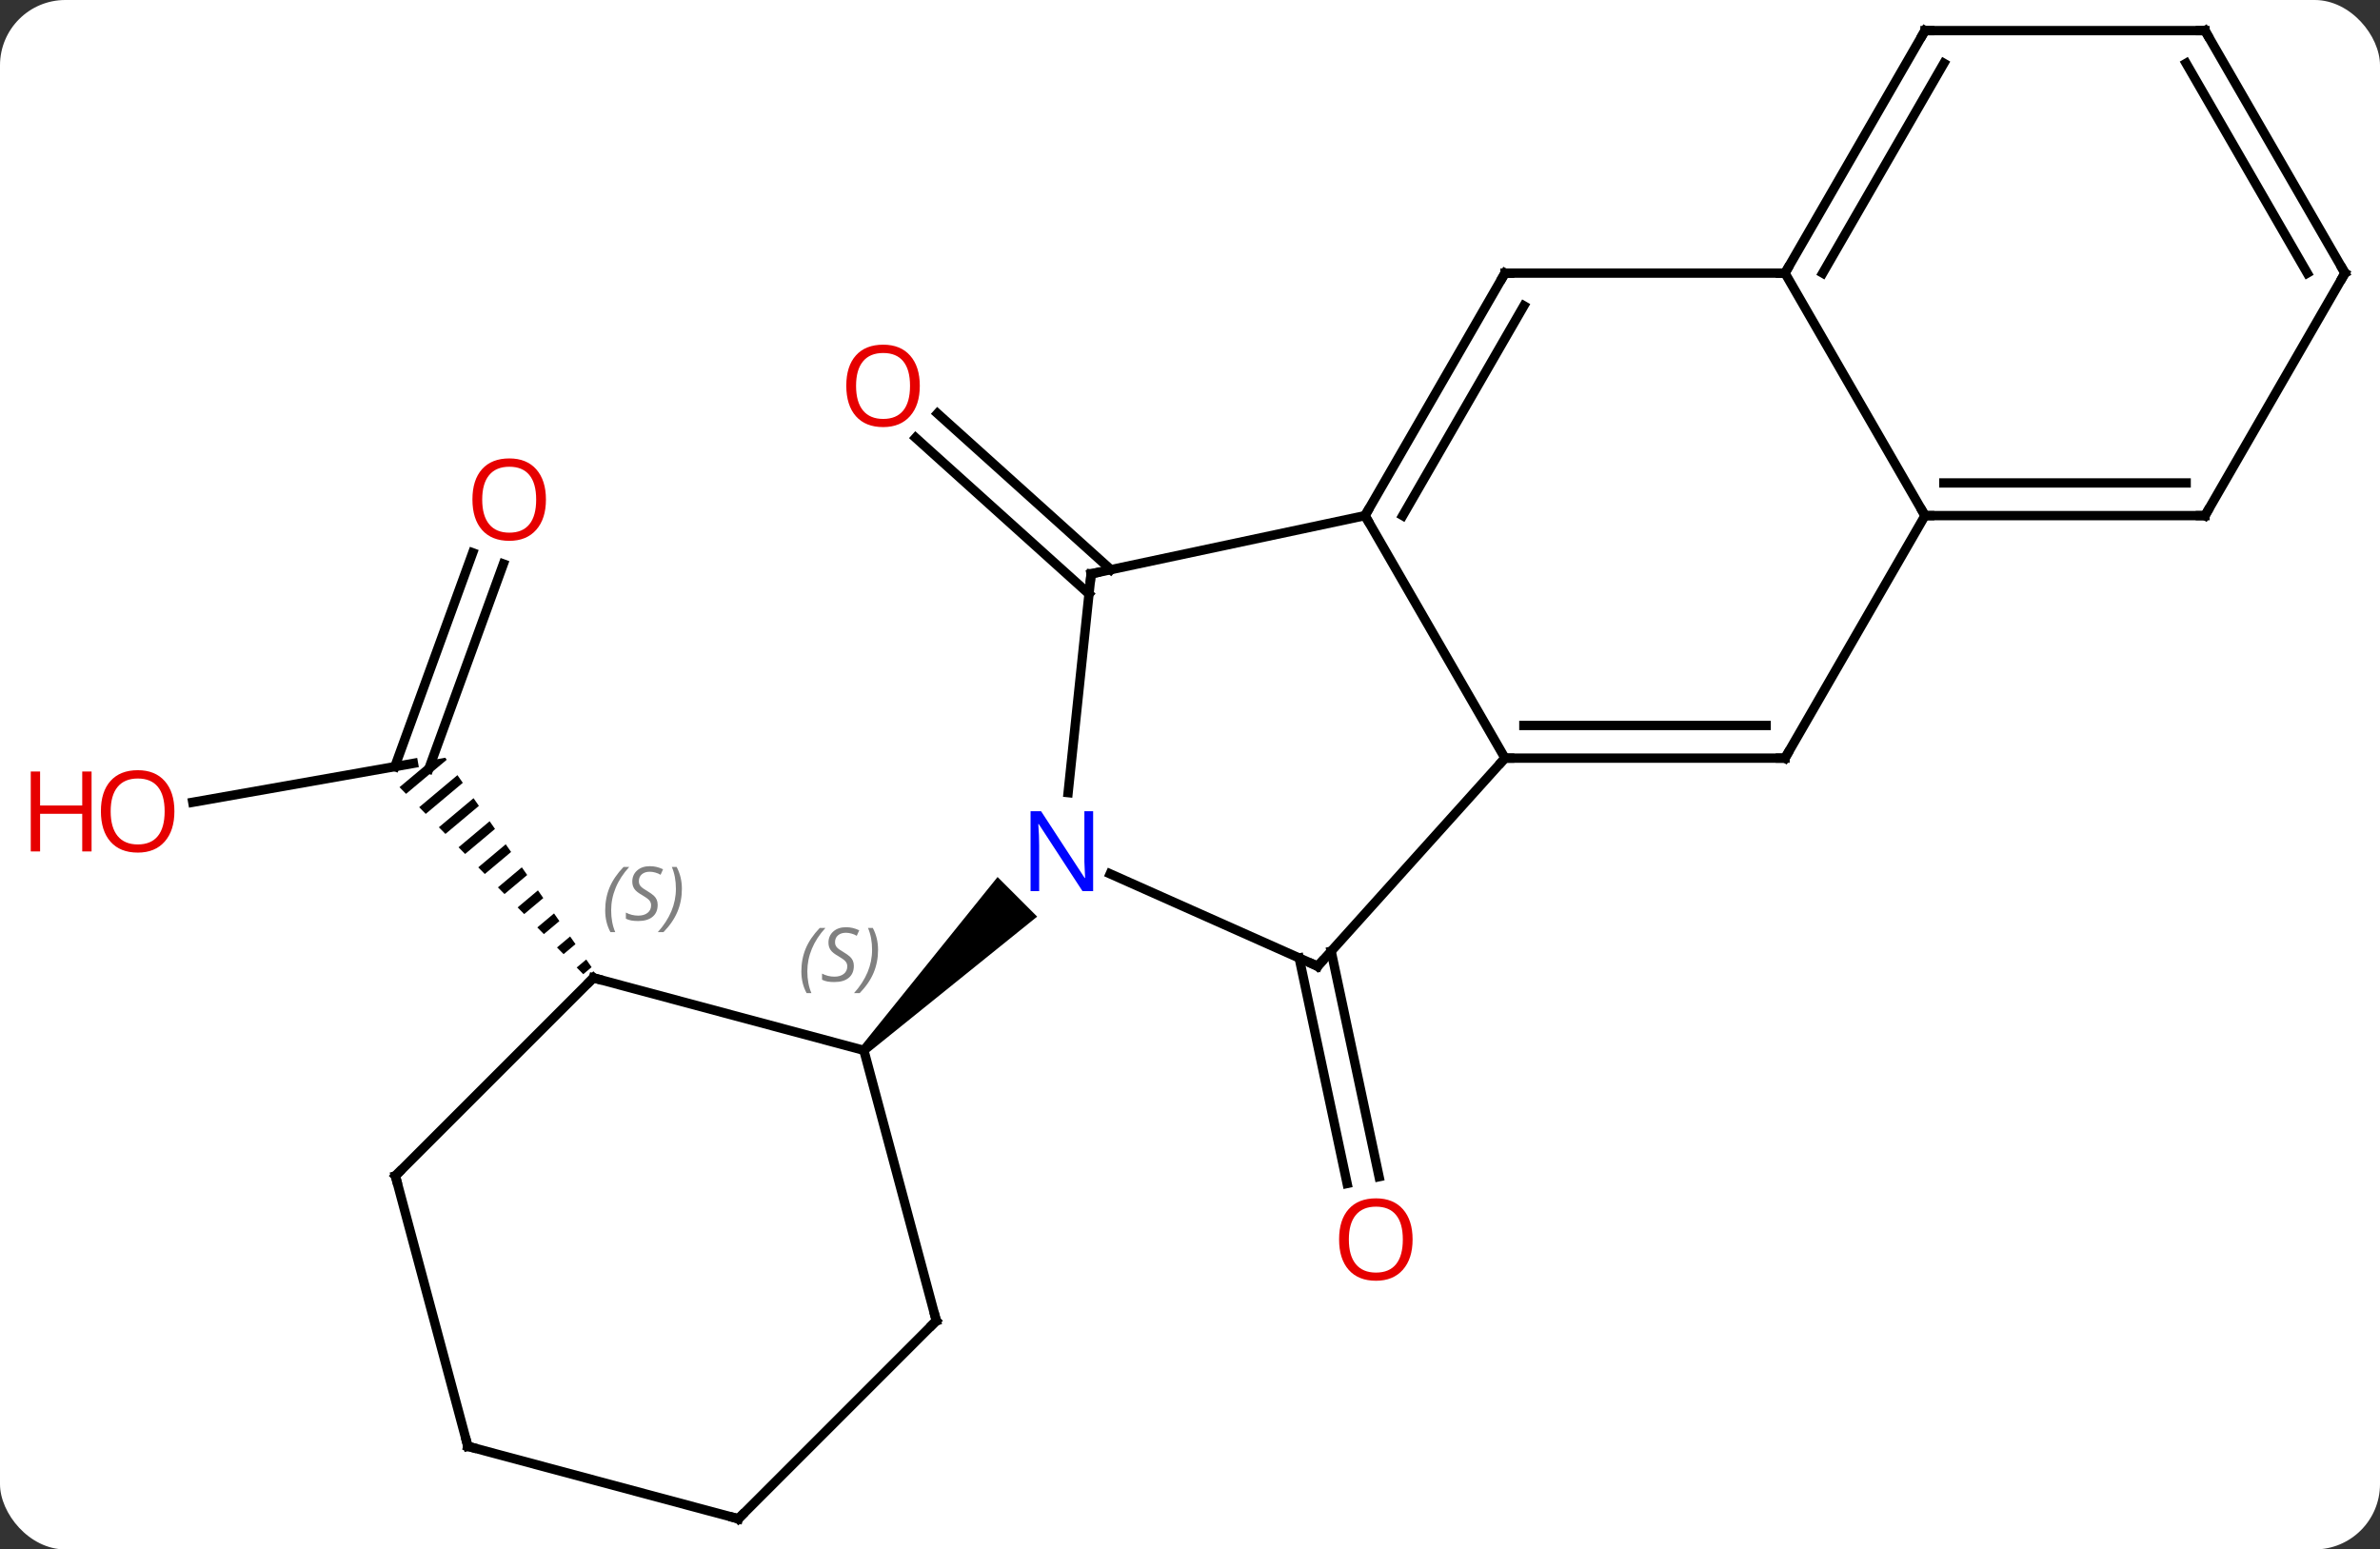 <svg width="255" viewBox="0 0 255 166" style="fill-opacity:1; color-rendering:auto; color-interpolation:auto; text-rendering:auto; stroke:black; stroke-linecap:square; stroke-miterlimit:10; shape-rendering:auto; stroke-opacity:1; fill:black; stroke-dasharray:none; font-weight:normal; stroke-width:1; font-family:'Open Sans'; font-style:normal; stroke-linejoin:miter; font-size:12; stroke-dashoffset:0; image-rendering:auto;" height="166" class="cas-substance-image" xmlns:xlink="http://www.w3.org/1999/xlink" xmlns="http://www.w3.org/2000/svg"><rect x="0" y="0" width="255" height="166" fill="#333333" stroke="none"/><svg class="cas-substance-single-component"><rect y="0" x="0" width="255" stroke="none" ry="7" rx="7" height="166" fill="white" class="cas-substance-group"/><svg y="0" x="0" width="255" viewBox="0 0 255 166" style="fill:black;" height="166" class="cas-substance-single-component-image"><svg><g><g transform="translate(133,83)" style="text-rendering:geometricPrecision; color-rendering:optimizeQuality; color-interpolation:linearRGB; stroke-linecap:butt; image-rendering:optimizeQuality;"><line y2="-19.368" y1="-36.098" x2="-16.321" x1="-34.899" style="fill:none;"/><line y2="-21.969" y1="-38.698" x2="-13.979" x1="-32.556" style="fill:none;"/><line y2="18.91" y1="43.066" x2="9.623" x1="14.757" style="fill:none;"/><line y2="19.637" y1="43.794" x2="6.199" x1="11.333" style="fill:none;"/><line y2="2.951" y1="-1.218" x2="-112.344" x1="-88.704" style="fill:none;"/><line y2="-22.579" y1="-0.62" x2="-79.067" x1="-87.059" style="fill:none;"/><line y2="-23.776" y1="-0.867" x2="-82.356" x1="-90.694" style="fill:none;"/><path style="stroke:none;" d="M-85.293 -1.82 L-86.737 -1.565 L-90.196 1.337 L-89.493 2.052 L-85.139 -1.6 L-85.293 -1.82 ZM-83.989 0.046 L-88.087 3.483 L-87.384 4.199 L-87.384 4.199 L-83.414 0.869 L-83.989 0.046 ZM-82.264 2.515 L-85.978 5.63 L-85.274 6.345 L-81.689 3.338 L-82.264 2.515 ZM-80.54 4.984 L-83.868 7.776 L-83.165 8.492 L-79.965 5.807 L-80.54 4.984 ZM-78.814 7.453 L-81.759 9.923 L-81.056 10.638 L-78.24 8.276 L-78.814 7.453 ZM-77.09 9.922 L-79.65 12.069 L-78.946 12.785 L-78.946 12.785 L-76.515 10.745 L-77.09 9.922 ZM-75.365 12.391 L-77.54 14.216 L-76.837 14.931 L-74.79 13.214 L-75.365 12.391 ZM-73.64 14.86 L-75.431 16.362 L-74.728 17.078 L-73.065 15.683 L-73.64 14.86 ZM-71.915 17.329 L-73.322 18.509 L-72.618 19.224 L-72.618 19.224 L-71.34 18.152 L-71.915 17.329 ZM-70.19 19.798 L-71.212 20.655 L-70.509 21.371 L-70.509 21.371 L-69.615 20.621 L-70.19 19.798 Z"/><line y2="-21.519" y1="1.921" x2="-16.095" x1="-18.558" style="fill:none;"/><line y2="20.517" y1="10.622" x2="8.175" x1="-14.051" style="fill:none;"/><path style="stroke:none;" d="M-40.089 29.883 L-40.797 29.175 L-26.117 10.96 L-21.875 15.203 Z"/><line y2="-27.759" y1="-21.519" x2="13.251" x1="-16.095" style="fill:none;"/><line y2="-1.776" y1="20.517" x2="28.251" x1="8.175" style="fill:none;"/><line y2="-1.776" y1="-27.759" x2="28.251" x1="13.251" style="fill:none;"/><line y2="-53.739" y1="-27.759" x2="28.251" x1="13.251" style="fill:none;"/><line y2="-50.239" y1="-27.759" x2="30.272" x1="17.293" style="fill:none;"/><line y2="-1.776" y1="-1.776" x2="58.251" x1="28.251" style="fill:none;"/><line y2="-5.276" y1="-5.276" x2="56.23" x1="30.272" style="fill:none;"/><line y2="-53.739" y1="-53.739" x2="58.251" x1="28.251" style="fill:none;"/><line y2="-27.759" y1="-1.776" x2="73.251" x1="58.251" style="fill:none;"/><line y2="-27.759" y1="-53.739" x2="73.251" x1="58.251" style="fill:none;"/><line y2="-79.719" y1="-53.739" x2="73.251" x1="58.251" style="fill:none;"/><line y2="-76.219" y1="-53.739" x2="75.272" x1="62.292" style="fill:none;"/><line y2="-27.759" y1="-27.759" x2="103.251" x1="73.251" style="fill:none;"/><line y2="-31.259" y1="-31.259" x2="101.23" x1="75.272" style="fill:none;"/><line y2="-79.719" y1="-79.719" x2="103.251" x1="73.251" style="fill:none;"/><line y2="-53.739" y1="-27.759" x2="118.251" x1="103.251" style="fill:none;"/><line y2="-53.739" y1="-79.719" x2="118.251" x1="103.251" style="fill:none;"/><line y2="-53.739" y1="-76.219" x2="114.21" x1="101.23" style="fill:none;"/><line y2="21.765" y1="29.529" x2="-69.423" x1="-40.443" style="fill:none;"/><line y2="58.506" y1="29.529" x2="-32.679" x1="-40.443" style="fill:none;"/><line y2="42.978" y1="21.765" x2="-90.636" x1="-69.423" style="fill:none;"/><line y2="79.719" y1="58.506" x2="-53.892" x1="-32.679" style="fill:none;"/><line y2="71.955" y1="42.978" x2="-82.869" x1="-90.636" style="fill:none;"/><line y2="71.955" y1="79.719" x2="-82.869" x1="-53.892" style="fill:none;"/></g><g transform="translate(133,83)" style="fill:rgb(230,0,0); text-rendering:geometricPrecision; color-rendering:optimizeQuality; image-rendering:optimizeQuality; font-family:'Open Sans'; stroke:rgb(230,0,0); color-interpolation:linearRGB;"><path style="stroke:none;" d="M-34.45 -41.665 Q-34.45 -39.603 -35.49 -38.423 Q-36.529 -37.243 -38.372 -37.243 Q-40.263 -37.243 -41.294 -38.407 Q-42.325 -39.572 -42.325 -41.681 Q-42.325 -43.775 -41.294 -44.923 Q-40.263 -46.072 -38.372 -46.072 Q-36.513 -46.072 -35.482 -44.9 Q-34.45 -43.728 -34.45 -41.665 ZM-41.279 -41.665 Q-41.279 -39.931 -40.536 -39.025 Q-39.794 -38.118 -38.372 -38.118 Q-36.95 -38.118 -36.224 -39.017 Q-35.497 -39.915 -35.497 -41.665 Q-35.497 -43.4 -36.224 -44.29 Q-36.95 -45.181 -38.372 -45.181 Q-39.794 -45.181 -40.536 -44.282 Q-41.279 -43.384 -41.279 -41.665 Z"/><path style="stroke:none;" d="M18.349 49.793 Q18.349 51.855 17.31 53.035 Q16.271 54.215 14.428 54.215 Q12.537 54.215 11.506 53.05 Q10.475 51.886 10.475 49.777 Q10.475 47.683 11.506 46.535 Q12.537 45.386 14.428 45.386 Q16.287 45.386 17.318 46.558 Q18.349 47.73 18.349 49.793 ZM11.521 49.793 Q11.521 51.527 12.264 52.433 Q13.006 53.34 14.428 53.34 Q15.85 53.34 16.576 52.441 Q17.303 51.543 17.303 49.793 Q17.303 48.058 16.576 47.168 Q15.85 46.277 14.428 46.277 Q13.006 46.277 12.264 47.175 Q11.521 48.074 11.521 49.793 Z"/><path style="stroke:none;" d="M-114.314 3.923 Q-114.314 5.985 -115.353 7.165 Q-116.392 8.345 -118.235 8.345 Q-120.126 8.345 -121.157 7.181 Q-122.189 6.016 -122.189 3.907 Q-122.189 1.813 -121.157 0.665 Q-120.126 -0.484 -118.235 -0.484 Q-116.376 -0.484 -115.345 0.688 Q-114.314 1.86 -114.314 3.923 ZM-121.142 3.923 Q-121.142 5.657 -120.399 6.563 Q-119.657 7.47 -118.235 7.47 Q-116.814 7.47 -116.087 6.571 Q-115.36 5.673 -115.36 3.923 Q-115.36 2.188 -116.087 1.298 Q-116.814 0.407 -118.235 0.407 Q-119.657 0.407 -120.399 1.306 Q-121.142 2.204 -121.142 3.923 Z"/><path style="stroke:none;" d="M-123.189 8.22 L-124.189 8.22 L-124.189 4.188 L-128.704 4.188 L-128.704 8.22 L-129.704 8.22 L-129.704 -0.343 L-128.704 -0.343 L-128.704 3.298 L-124.189 3.298 L-124.189 -0.343 L-123.189 -0.343 L-123.189 8.22 Z"/><path style="stroke:none;" d="M-74.507 -29.479 Q-74.507 -27.417 -75.546 -26.237 Q-76.585 -25.057 -78.428 -25.057 Q-80.319 -25.057 -81.35 -26.221 Q-82.382 -27.386 -82.382 -29.495 Q-82.382 -31.589 -81.35 -32.737 Q-80.319 -33.886 -78.428 -33.886 Q-76.569 -33.886 -75.538 -32.714 Q-74.507 -31.542 -74.507 -29.479 ZM-81.335 -29.479 Q-81.335 -27.745 -80.592 -26.839 Q-79.85 -25.932 -78.428 -25.932 Q-77.007 -25.932 -76.28 -26.831 Q-75.553 -27.729 -75.553 -29.479 Q-75.553 -31.214 -76.28 -32.104 Q-77.007 -32.995 -78.428 -32.995 Q-79.85 -32.995 -80.592 -32.096 Q-81.335 -31.198 -81.335 -29.479 Z"/><path style="fill:rgb(0,5,255); stroke:none;" d="M-15.878 12.472 L-17.019 12.472 L-21.707 5.285 L-21.753 5.285 Q-21.66 6.55 -21.66 7.597 L-21.66 12.472 L-22.582 12.472 L-22.582 3.91 L-21.457 3.91 L-16.785 11.066 L-16.738 11.066 Q-16.738 10.91 -16.785 10.05 Q-16.832 9.191 -16.816 8.816 L-16.816 3.91 L-15.878 3.91 L-15.878 12.472 Z"/></g><g transform="translate(133,83)" style="stroke-linecap:butt; text-rendering:geometricPrecision; color-rendering:optimizeQuality; image-rendering:optimizeQuality; font-family:'Open Sans'; color-interpolation:linearRGB; stroke-miterlimit:5;"><path style="fill:none;" d="M-16.147 -21.022 L-16.095 -21.519 L-15.606 -21.623"/><path style="fill:none;" d="M7.718 20.314 L8.175 20.517 L8.51 20.145"/><path style="fill:none;" d="M13.501 -28.192 L13.251 -27.759 L13.501 -27.326"/><path style="fill:none;" d="M28.751 -1.776 L28.251 -1.776 L27.916 -1.405"/><path style="fill:none;" d="M28.001 -53.306 L28.251 -53.739 L28.751 -53.739"/><path style="fill:none;" d="M57.751 -1.776 L58.251 -1.776 L58.501 -2.209"/><path style="fill:none;" d="M58.501 -54.172 L58.251 -53.739 L57.751 -53.739"/><path style="fill:none;" d="M73.751 -27.759 L73.251 -27.759 L73.001 -28.192"/><path style="fill:none;" d="M73.001 -79.286 L73.251 -79.719 L73.751 -79.719"/><path style="fill:none;" d="M102.751 -27.759 L103.251 -27.759 L103.501 -28.192"/><path style="fill:none;" d="M102.751 -79.719 L103.251 -79.719 L103.501 -79.286"/><path style="fill:none;" d="M118.001 -53.306 L118.251 -53.739 L118.001 -54.172"/></g><g transform="translate(133,83)" style="stroke-linecap:butt; font-size:8.4px; fill:gray; text-rendering:geometricPrecision; image-rendering:optimizeQuality; color-rendering:optimizeQuality; font-family:'Open Sans'; font-style:italic; stroke:gray; color-interpolation:linearRGB; stroke-miterlimit:5;"><path style="stroke:none;" d="M-47.14 21.073 Q-47.14 19.745 -46.671 18.62 Q-46.202 17.495 -45.171 16.417 L-44.562 16.417 Q-45.53 17.479 -46.015 18.651 Q-46.499 19.823 -46.499 21.057 Q-46.499 22.385 -46.062 23.401 L-46.577 23.401 Q-47.14 22.37 -47.14 21.073 ZM-41.517 20.479 Q-41.517 21.307 -42.064 21.76 Q-42.611 22.213 -43.611 22.213 Q-44.017 22.213 -44.33 22.159 Q-44.642 22.104 -44.923 21.963 L-44.923 21.307 Q-44.298 21.635 -43.595 21.635 Q-42.97 21.635 -42.595 21.338 Q-42.22 21.042 -42.22 20.526 Q-42.22 20.213 -42.423 19.987 Q-42.627 19.76 -43.189 19.432 Q-43.783 19.104 -44.009 18.776 Q-44.236 18.448 -44.236 17.995 Q-44.236 17.26 -43.72 16.799 Q-43.205 16.338 -42.361 16.338 Q-41.986 16.338 -41.65 16.417 Q-41.314 16.495 -40.939 16.667 L-41.205 17.26 Q-41.455 17.104 -41.775 17.018 Q-42.095 16.932 -42.361 16.932 Q-42.892 16.932 -43.212 17.206 Q-43.533 17.479 -43.533 17.948 Q-43.533 18.151 -43.462 18.299 Q-43.392 18.448 -43.252 18.581 Q-43.111 18.713 -42.689 18.963 Q-42.127 19.307 -41.923 19.503 Q-41.72 19.698 -41.619 19.932 Q-41.517 20.167 -41.517 20.479 ZM-38.923 18.76 Q-38.923 20.088 -39.399 21.221 Q-39.876 22.354 -40.892 23.401 L-41.501 23.401 Q-39.563 21.245 -39.563 18.76 Q-39.563 17.432 -40.001 16.417 L-39.485 16.417 Q-38.923 17.479 -38.923 18.76 Z"/><path style="fill:none; stroke:black;" d="M-68.94 21.894 L-69.423 21.765 L-69.777 22.119"/><path style="stroke:none;" d="M-68.158 14.534 Q-68.158 13.206 -67.689 12.081 Q-67.221 10.956 -66.189 9.878 L-65.58 9.878 Q-66.549 10.941 -67.033 12.113 Q-67.518 13.284 -67.518 14.519 Q-67.518 15.847 -67.08 16.863 L-67.596 16.863 Q-68.158 15.831 -68.158 14.534 ZM-62.536 13.941 Q-62.536 14.769 -63.083 15.222 Q-63.629 15.675 -64.629 15.675 Q-65.036 15.675 -65.348 15.62 Q-65.661 15.566 -65.942 15.425 L-65.942 14.769 Q-65.317 15.097 -64.614 15.097 Q-63.989 15.097 -63.614 14.8 Q-63.239 14.503 -63.239 13.988 Q-63.239 13.675 -63.442 13.448 Q-63.645 13.222 -64.208 12.894 Q-64.801 12.566 -65.028 12.238 Q-65.254 11.909 -65.254 11.456 Q-65.254 10.722 -64.739 10.261 Q-64.223 9.8 -63.379 9.8 Q-63.004 9.8 -62.669 9.878 Q-62.333 9.956 -61.958 10.128 L-62.223 10.722 Q-62.473 10.566 -62.794 10.48 Q-63.114 10.394 -63.379 10.394 Q-63.911 10.394 -64.231 10.667 Q-64.551 10.941 -64.551 11.409 Q-64.551 11.613 -64.481 11.761 Q-64.411 11.909 -64.27 12.042 Q-64.129 12.175 -63.708 12.425 Q-63.145 12.769 -62.942 12.964 Q-62.739 13.159 -62.637 13.394 Q-62.536 13.628 -62.536 13.941 ZM-59.941 12.222 Q-59.941 13.55 -60.418 14.683 Q-60.894 15.816 -61.91 16.863 L-62.519 16.863 Q-60.582 14.706 -60.582 12.222 Q-60.582 10.894 -61.019 9.878 L-60.504 9.878 Q-59.941 10.941 -59.941 12.222 Z"/><path style="fill:none; stroke:black;" d="M-32.808 58.023 L-32.679 58.506 L-33.033 58.86"/><path style="fill:none; stroke:black;" d="M-90.282 42.624 L-90.636 42.978 L-90.507 43.461"/><path style="fill:none; stroke:black;" d="M-53.538 79.365 L-53.892 79.719 L-54.375 79.59"/><path style="fill:none; stroke:black;" d="M-82.999 71.472 L-82.869 71.955 L-82.386 72.084"/></g></g></svg></svg></svg></svg>